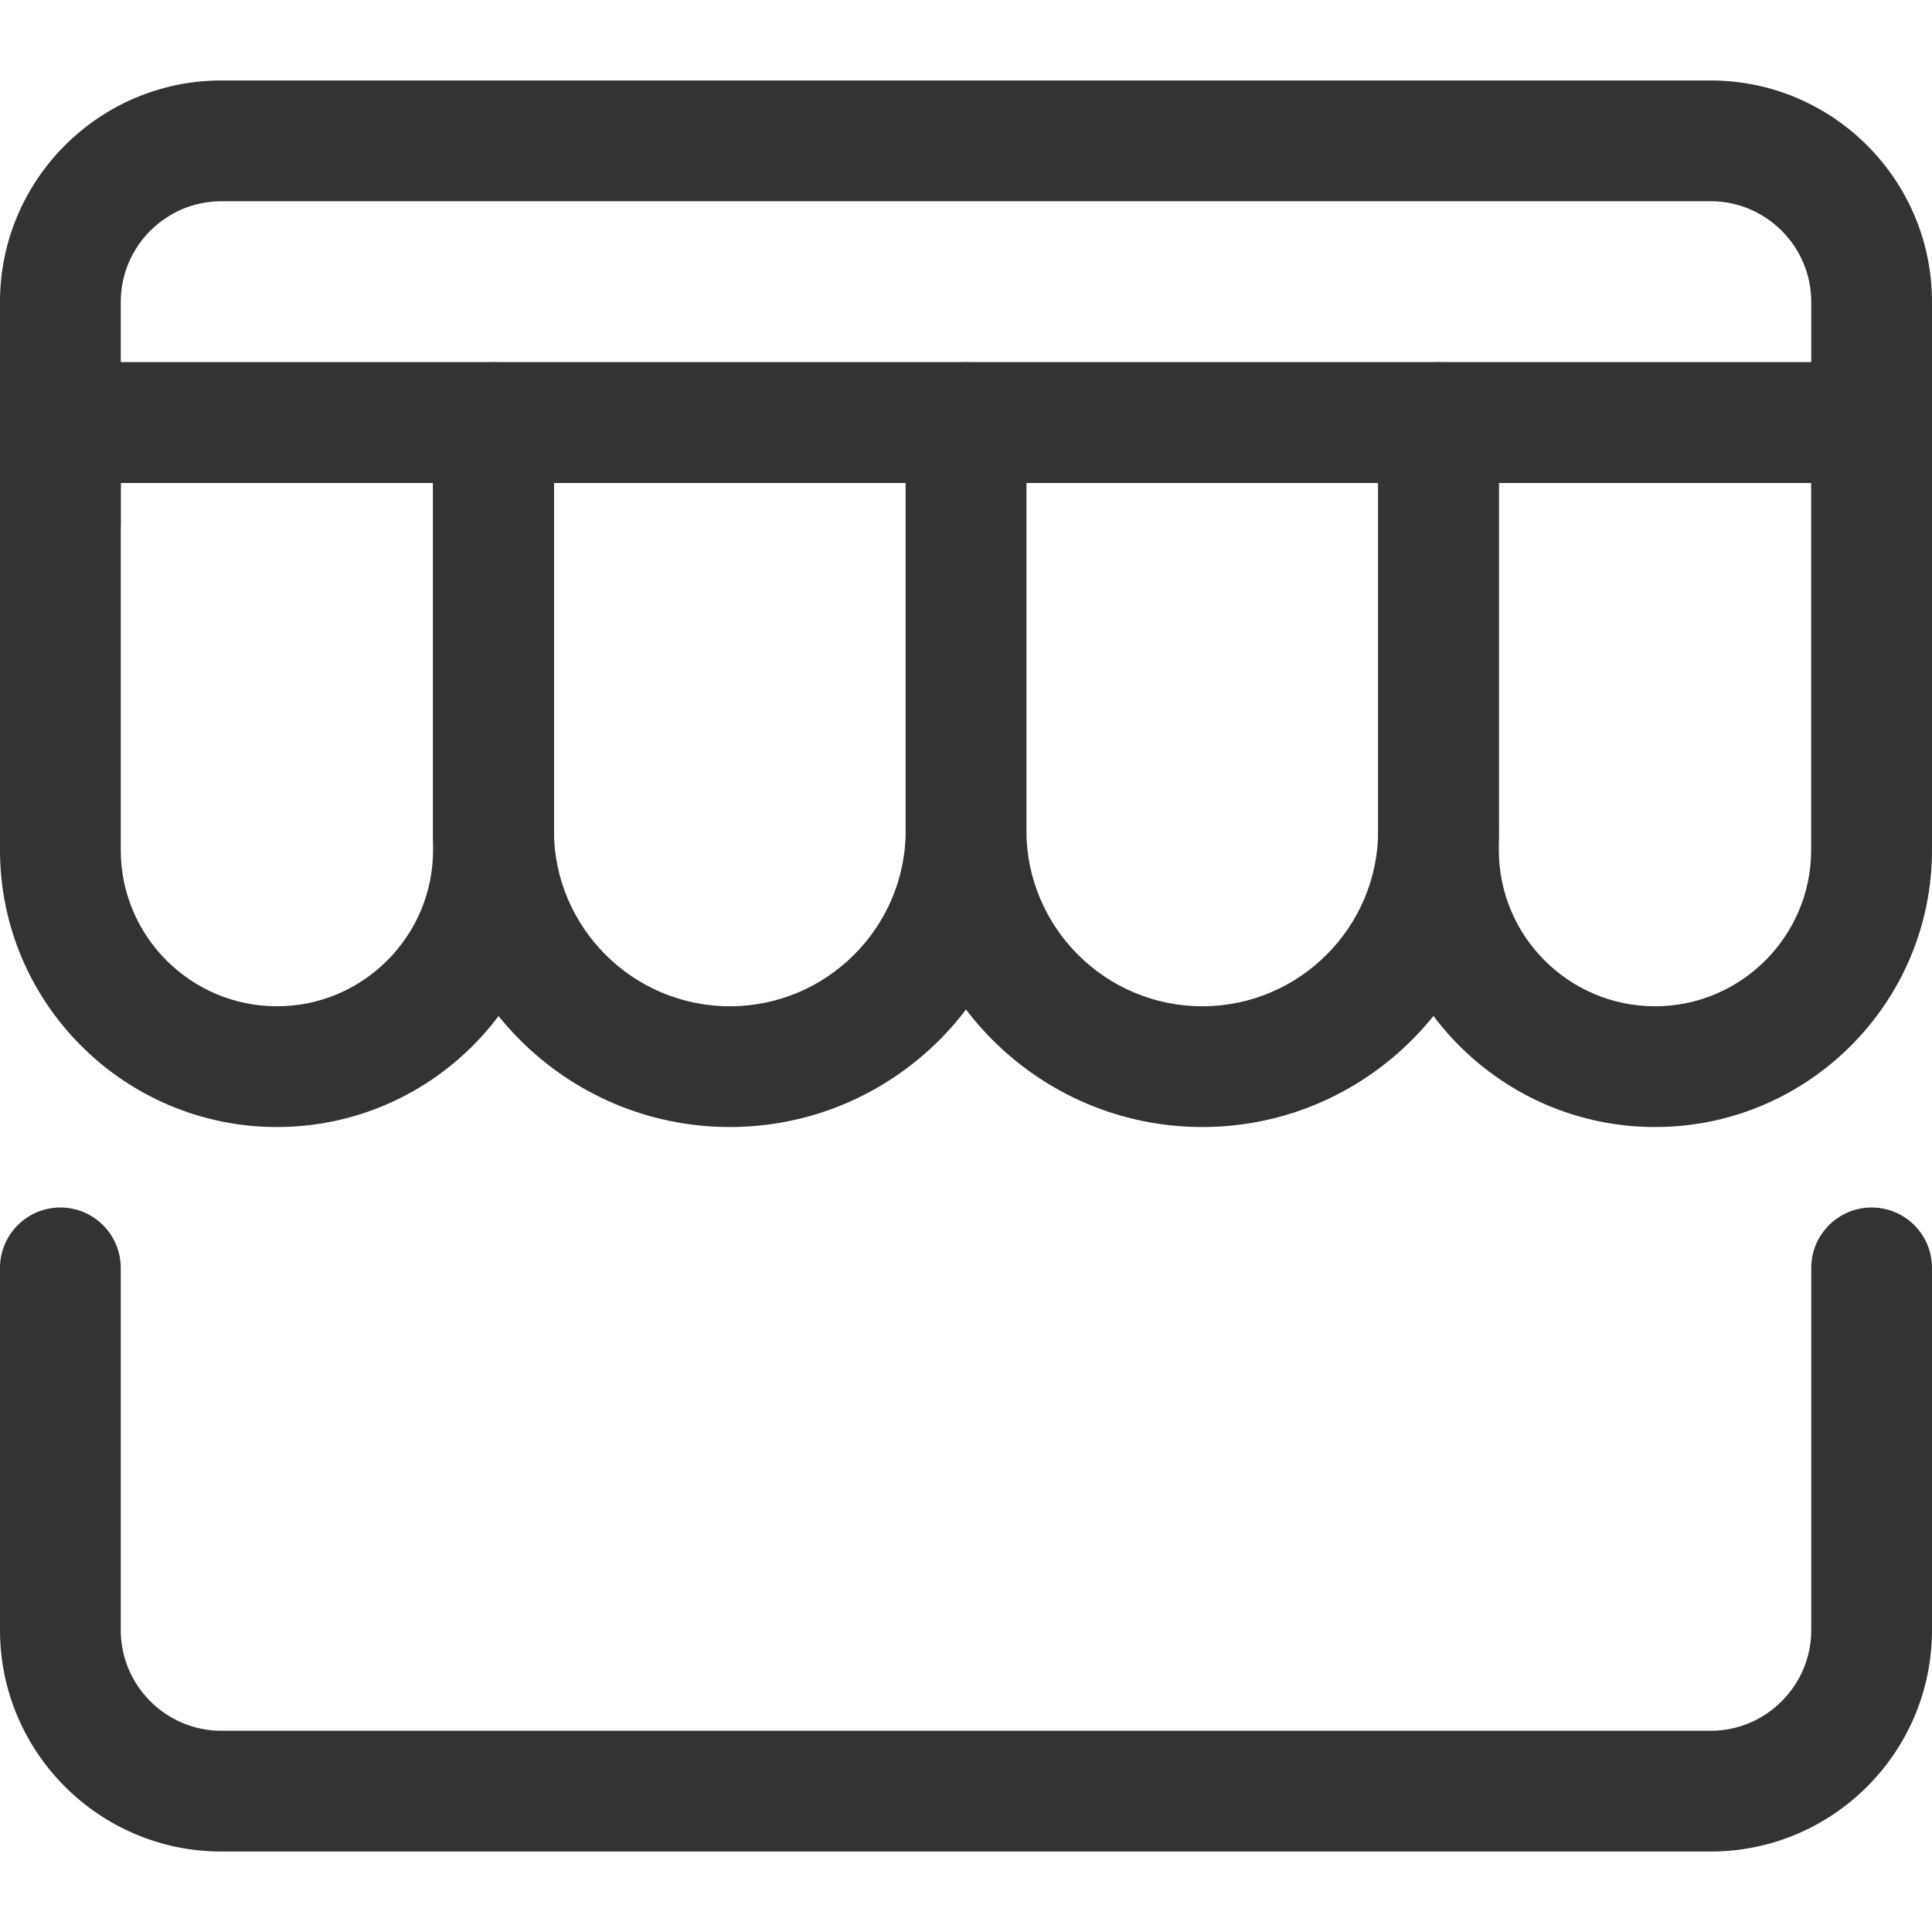 <svg width="20" height="20" viewBox="0 0 20 20" fill="none" xmlns="http://www.w3.org/2000/svg">
<g clip-path="url(#clip0)">
<path d="M19.375 5H0.625C0.28 5 0 4.72 0 4.375C0 4.03 0.28 3.75 0.625 3.75H19.375C19.72 3.75 20 4.03 20 4.375C20 4.72 19.72 5 19.375 5Z" fill="#333333"/>
<path d="M17.133 11.667C15.553 11.667 14.267 10.381 14.267 8.8V4.375C14.267 4.03 14.547 3.75 14.892 3.75H19.376C19.72 3.75 20 4.03 20 4.375V8.8C20 10.381 18.714 11.667 17.133 11.667ZM15.516 5V8.8C15.516 9.692 16.241 10.417 17.133 10.417C18.024 10.417 18.749 9.691 18.749 8.8V5H15.516Z" fill="#333333"/>
<path d="M12.446 11.667C10.753 11.667 9.375 10.289 9.375 8.596V4.375C9.375 4.03 9.655 3.75 10 3.75H14.891C15.236 3.75 15.516 4.03 15.516 4.375V8.596C15.516 10.289 14.138 11.667 12.446 11.667ZM10.625 5V8.596C10.625 9.6 11.442 10.417 12.446 10.417C13.45 10.417 14.267 9.6 14.267 8.596V5H10.625Z" fill="#333333"/>
<path d="M7.554 11.667C5.862 11.667 4.483 10.289 4.483 8.596V4.375C4.483 4.03 4.763 3.75 5.108 3.75H10C10.345 3.75 10.625 4.03 10.625 4.375V8.596C10.625 10.289 9.248 11.667 7.554 11.667ZM5.734 5V8.596C5.734 9.6 6.551 10.417 7.555 10.417C8.559 10.417 9.376 9.6 9.376 8.596V5H5.734Z" fill="#333333"/>
<path d="M2.867 11.667C1.286 11.667 0 10.381 0 8.8V4.375C0 4.03 0.28 3.75 0.625 3.75H5.109C5.454 3.75 5.734 4.03 5.734 4.375V8.8C5.734 10.381 4.448 11.667 2.867 11.667ZM1.25 5V8.8C1.25 9.692 1.975 10.417 2.867 10.417C3.758 10.417 4.483 9.691 4.483 8.8V5H1.25Z" fill="#333333"/>
<path d="M17.708 19.167H2.292C1.028 19.167 0 18.139 0 16.875V13.125C0 12.78 0.28 12.5 0.625 12.5C0.97 12.5 1.25 12.78 1.25 13.125V16.875C1.25 17.449 1.718 17.917 2.292 17.917H17.708C18.282 17.917 18.75 17.449 18.75 16.875V13.125C18.75 12.78 19.03 12.5 19.375 12.5C19.72 12.5 20 12.779 20 13.125V16.875C20 18.139 18.973 19.167 17.708 19.167Z" fill="#333333"/>
<path d="M0.625 6.041C0.28 6.041 0 5.762 0 5.416V3.125C0 1.861 1.028 0.833 2.292 0.833H17.708C18.973 0.833 20 1.861 20 3.125V4.514C20 4.859 19.72 5.139 19.375 5.139C19.03 5.139 18.75 4.859 18.75 4.514V3.125C18.75 2.551 18.282 2.083 17.708 2.083H2.292C1.718 2.083 1.25 2.551 1.25 3.125V5.416C1.25 5.762 0.97 6.041 0.625 6.041Z" fill="#333333"/>
</g>
<defs>
<clipPath id="clip0">
<rect width="20" height="20" fill="white"/>
</clipPath>
</defs>
</svg>
